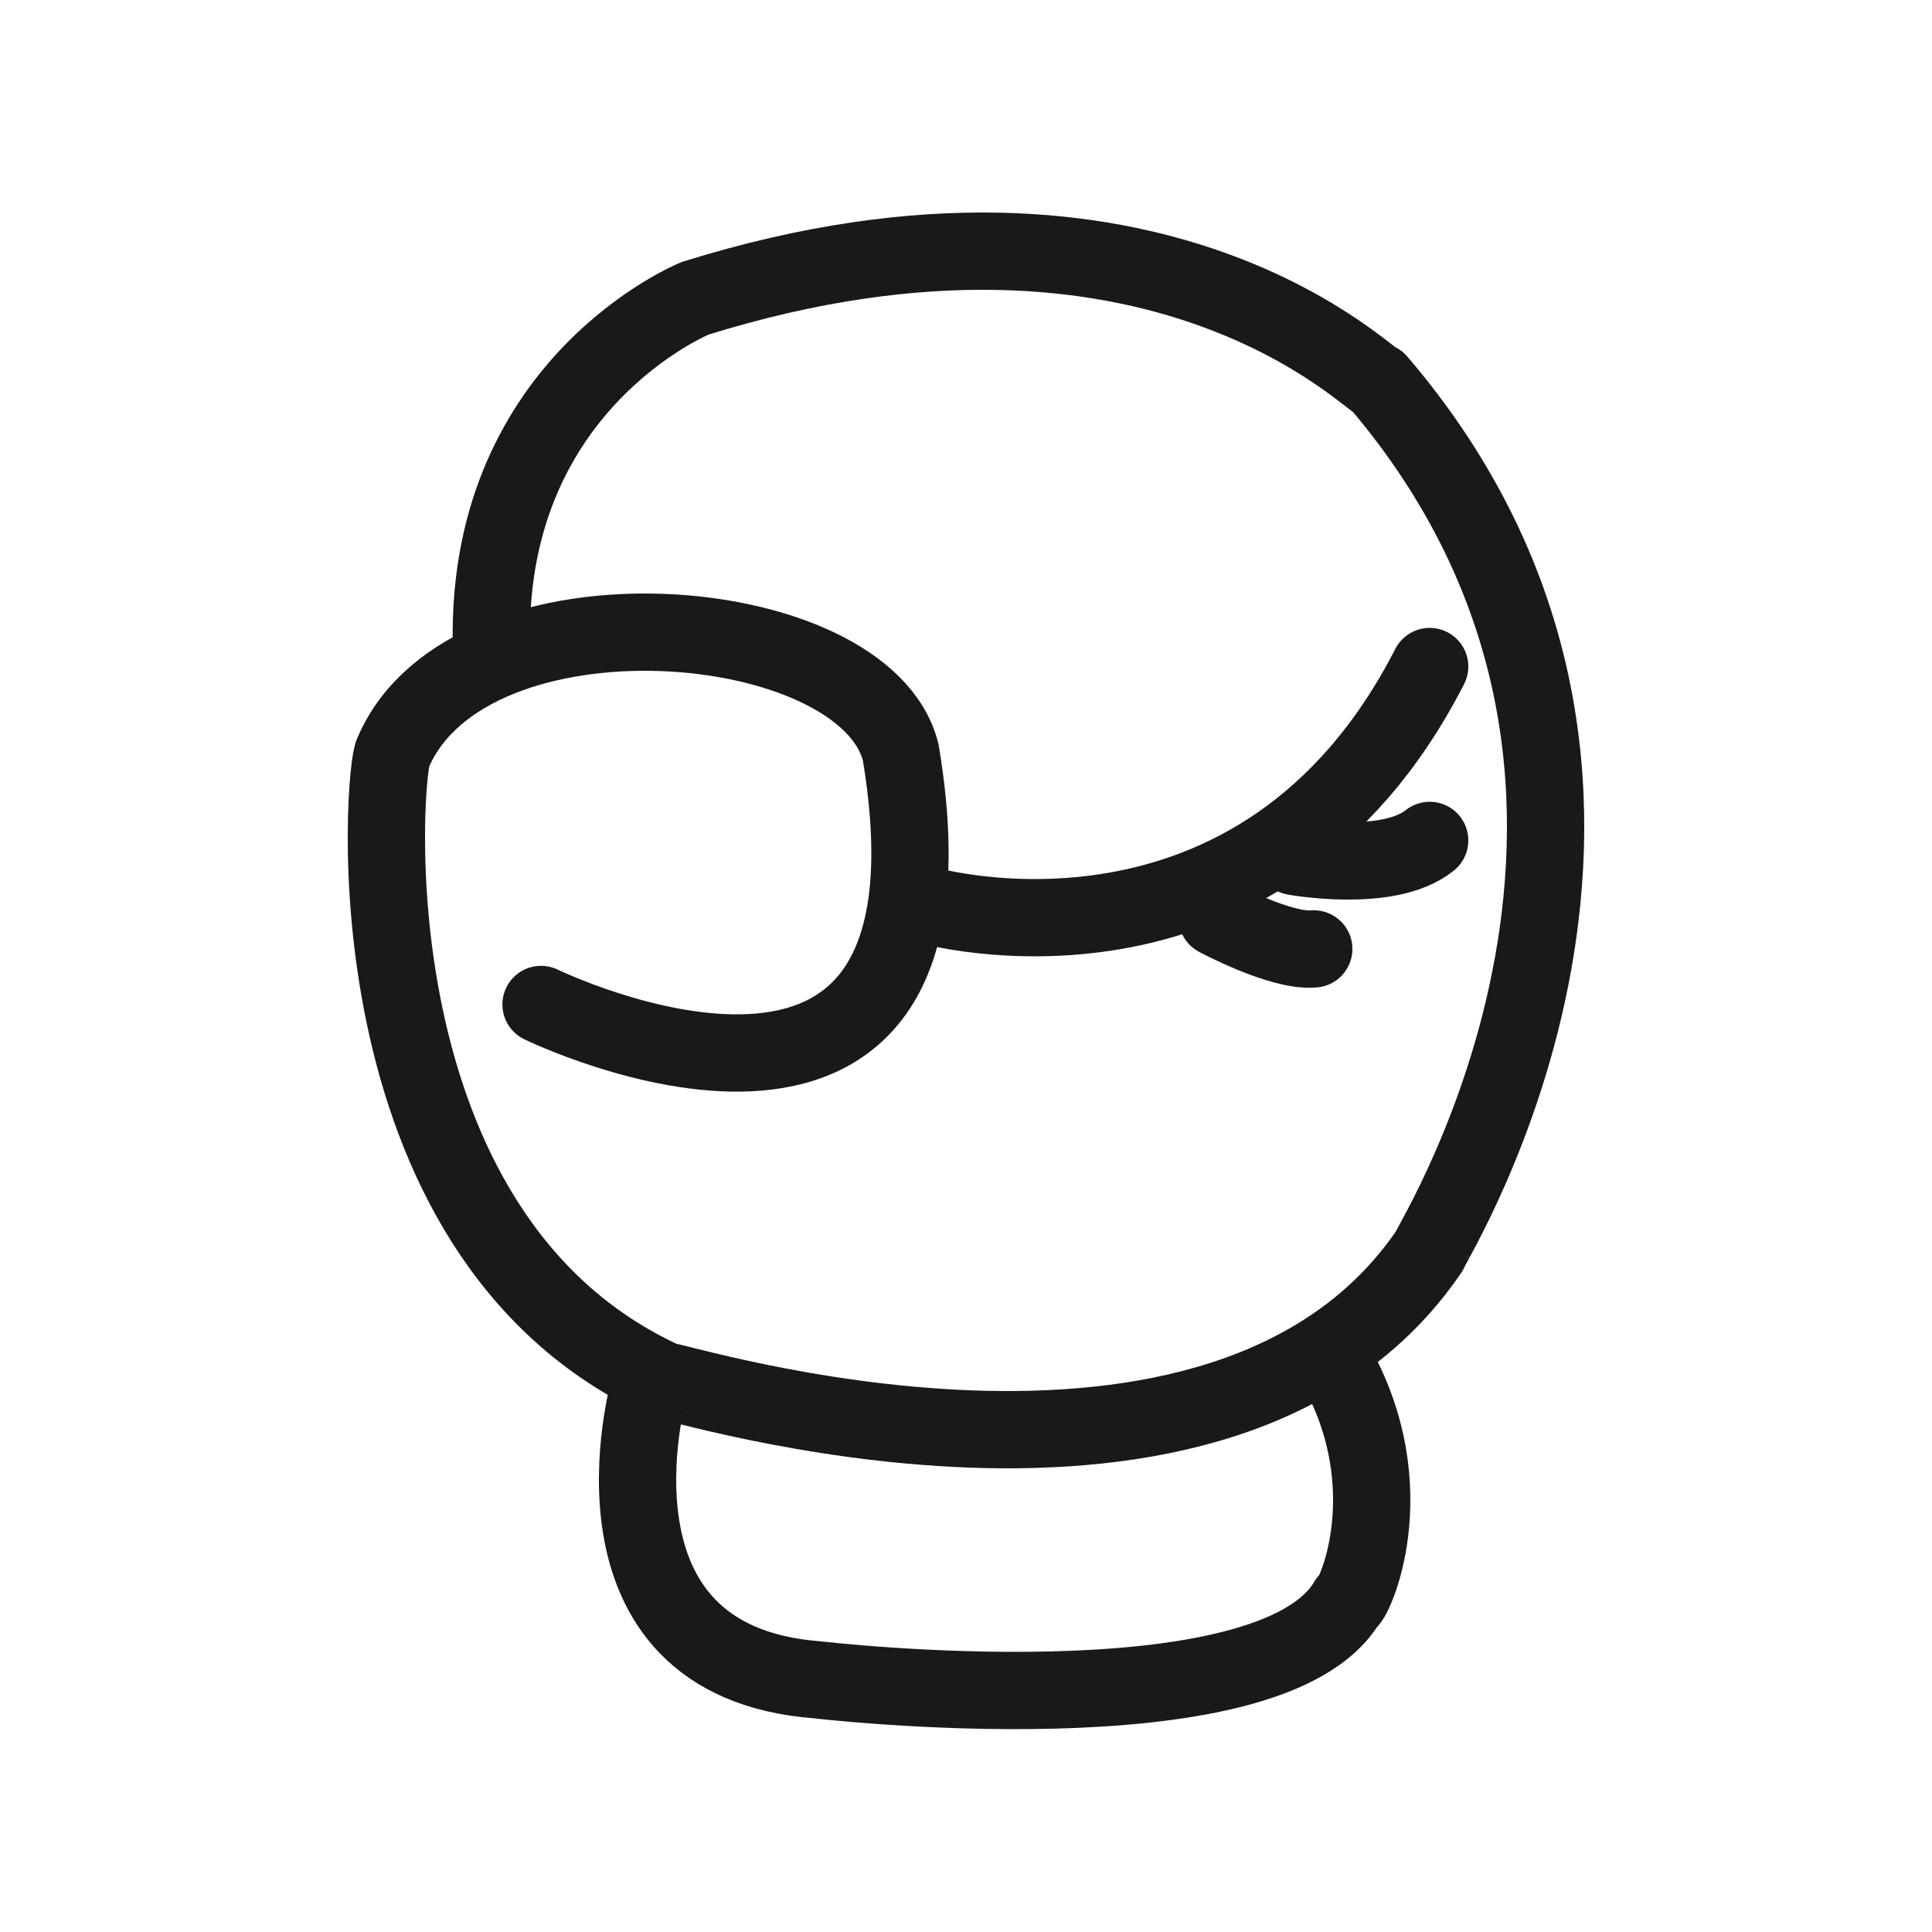 <?xml version="1.0" encoding="UTF-8" standalone="no"?>
<svg width="100px" height="100px" viewBox="0 0 100 100" version="1.1" xmlns="http://www.w3.org/2000/svg" xmlns:xlink="http://www.w3.org/1999/xlink" xmlns:sketch="http://www.bohemiancoding.com/sketch/ns">
    <!-- Generator: Sketch 3.2.2 (9983) - http://www.bohemiancoding.com/sketch -->
    <title>fighting</title>
    <desc>Created with Sketch.</desc>
    <defs></defs>
    <g id="Icons" stroke="none" stroke-width="1" fill="none" fill-rule="evenodd" sketch:type="MSPage">
        <g id="fighting" sketch:type="MSArtboardGroup" stroke="#1A1918" stroke-width="4" stroke-linecap="round" stroke-linejoin="round">
            <path d="M28.004,51.991 C28.004,51.991 50.647,62.996 46.62,38.94 C44.771,31.518 24.28,29.817 20.351,38.947 C19.869,39.581 17.737,63.89 34.419,71.483 C34.65,71.317 63.274,80.513 73.982,64.751 C74.046,64.354 89.114,40.551 71.322,19.754 C71.258,20.151 60.008,7.945 35.985,15.438 C35.985,15.438 24.868,19.941 25.452,33.873" id="Path" sketch:type="MSShapeGroup"></path>
            <path d="M33.584,71.896 C33.584,71.896 29.628,85.978 42.302,86.947 C42.302,86.947 65.786,89.711 69.751,82.881 C69.94,83.102 72.862,77.16 69.054,70.5" id="Path" sketch:type="MSShapeGroup"></path>
            <path d="M48,46.854 C48,46.854 65.16,51.765 74,34.5" id="Path" sketch:type="MSShapeGroup"></path>
            <path d="M67,44.332 C67,44.332 71.875,45.224 74,43.5" id="Path" sketch:type="MSShapeGroup"></path>
            <path d="M63,47.5 C63,47.5 66.301,49.276 68,49.116" id="Path" sketch:type="MSShapeGroup"></path>
        </g>
    </g>
</svg>